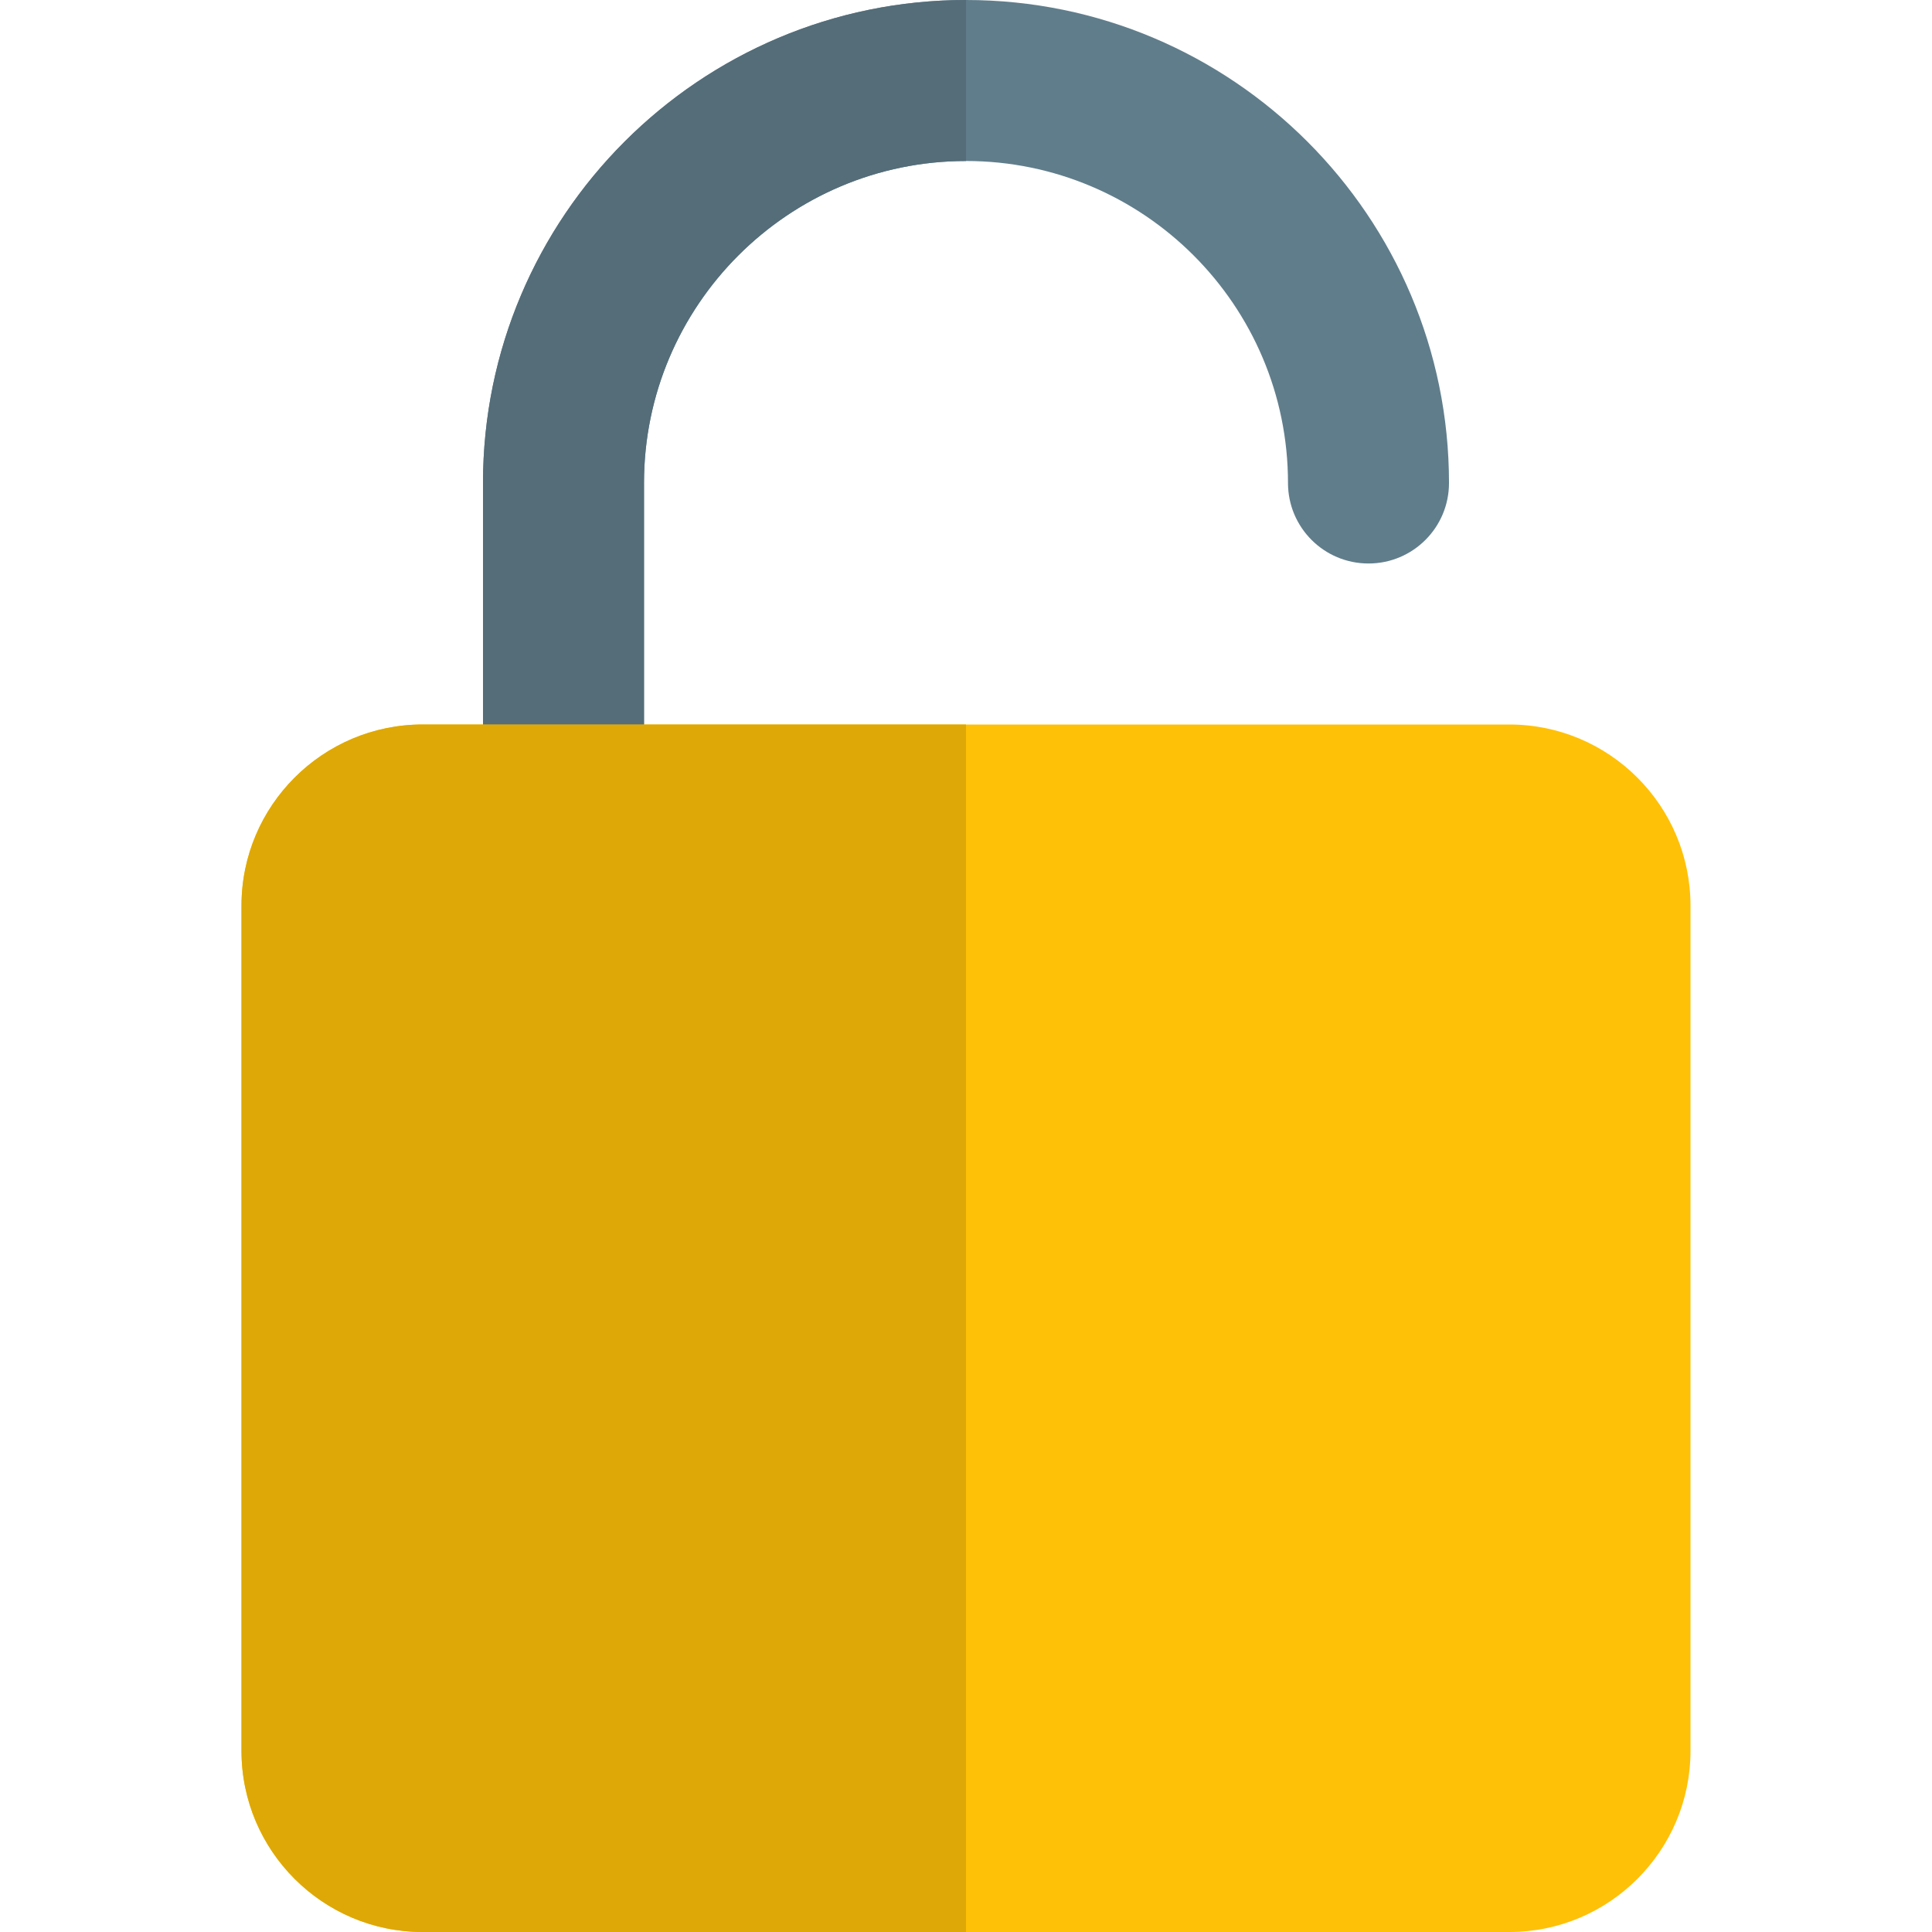 <svg enable-background="new 0 0 24 24" height="512" viewBox="0 0 24 24" width="512" xmlns="http://www.w3.org/2000/svg"><path d="m7 11c-.553 0-1-.448-1-1v-4c0-3.309 2.691-6 6-6s6 2.691 6 6c0 .552-.447 1-1 1s-1-.448-1-1c0-2.206-1.794-4-4-4s-4 1.794-4 4v4c0 .552-.447 1-1 1z" fill="#607d8b"/><path d="m18.75 9h-13.5c-1.24 0-2.25 1.009-2.25 2.25v10.5c0 1.241 1.01 2.25 2.25 2.25h13.5c1.24 0 2.25-1.009 2.25-2.25v-10.5c0-1.241-1.01-2.25-2.25-2.25z" fill="#ffc107"/><path d="m12 0c-3.309 0-6 2.691-6 6v3h2v-3c0-2.206 1.794-4 4-4z" fill="#546d79"/><path d="m12 9h-4-2-.75c-1.24 0-2.25 1.009-2.25 2.25v10.5c0 1.241 1.01 2.25 2.25 2.25h6.75z" fill="#dea806"/></svg>